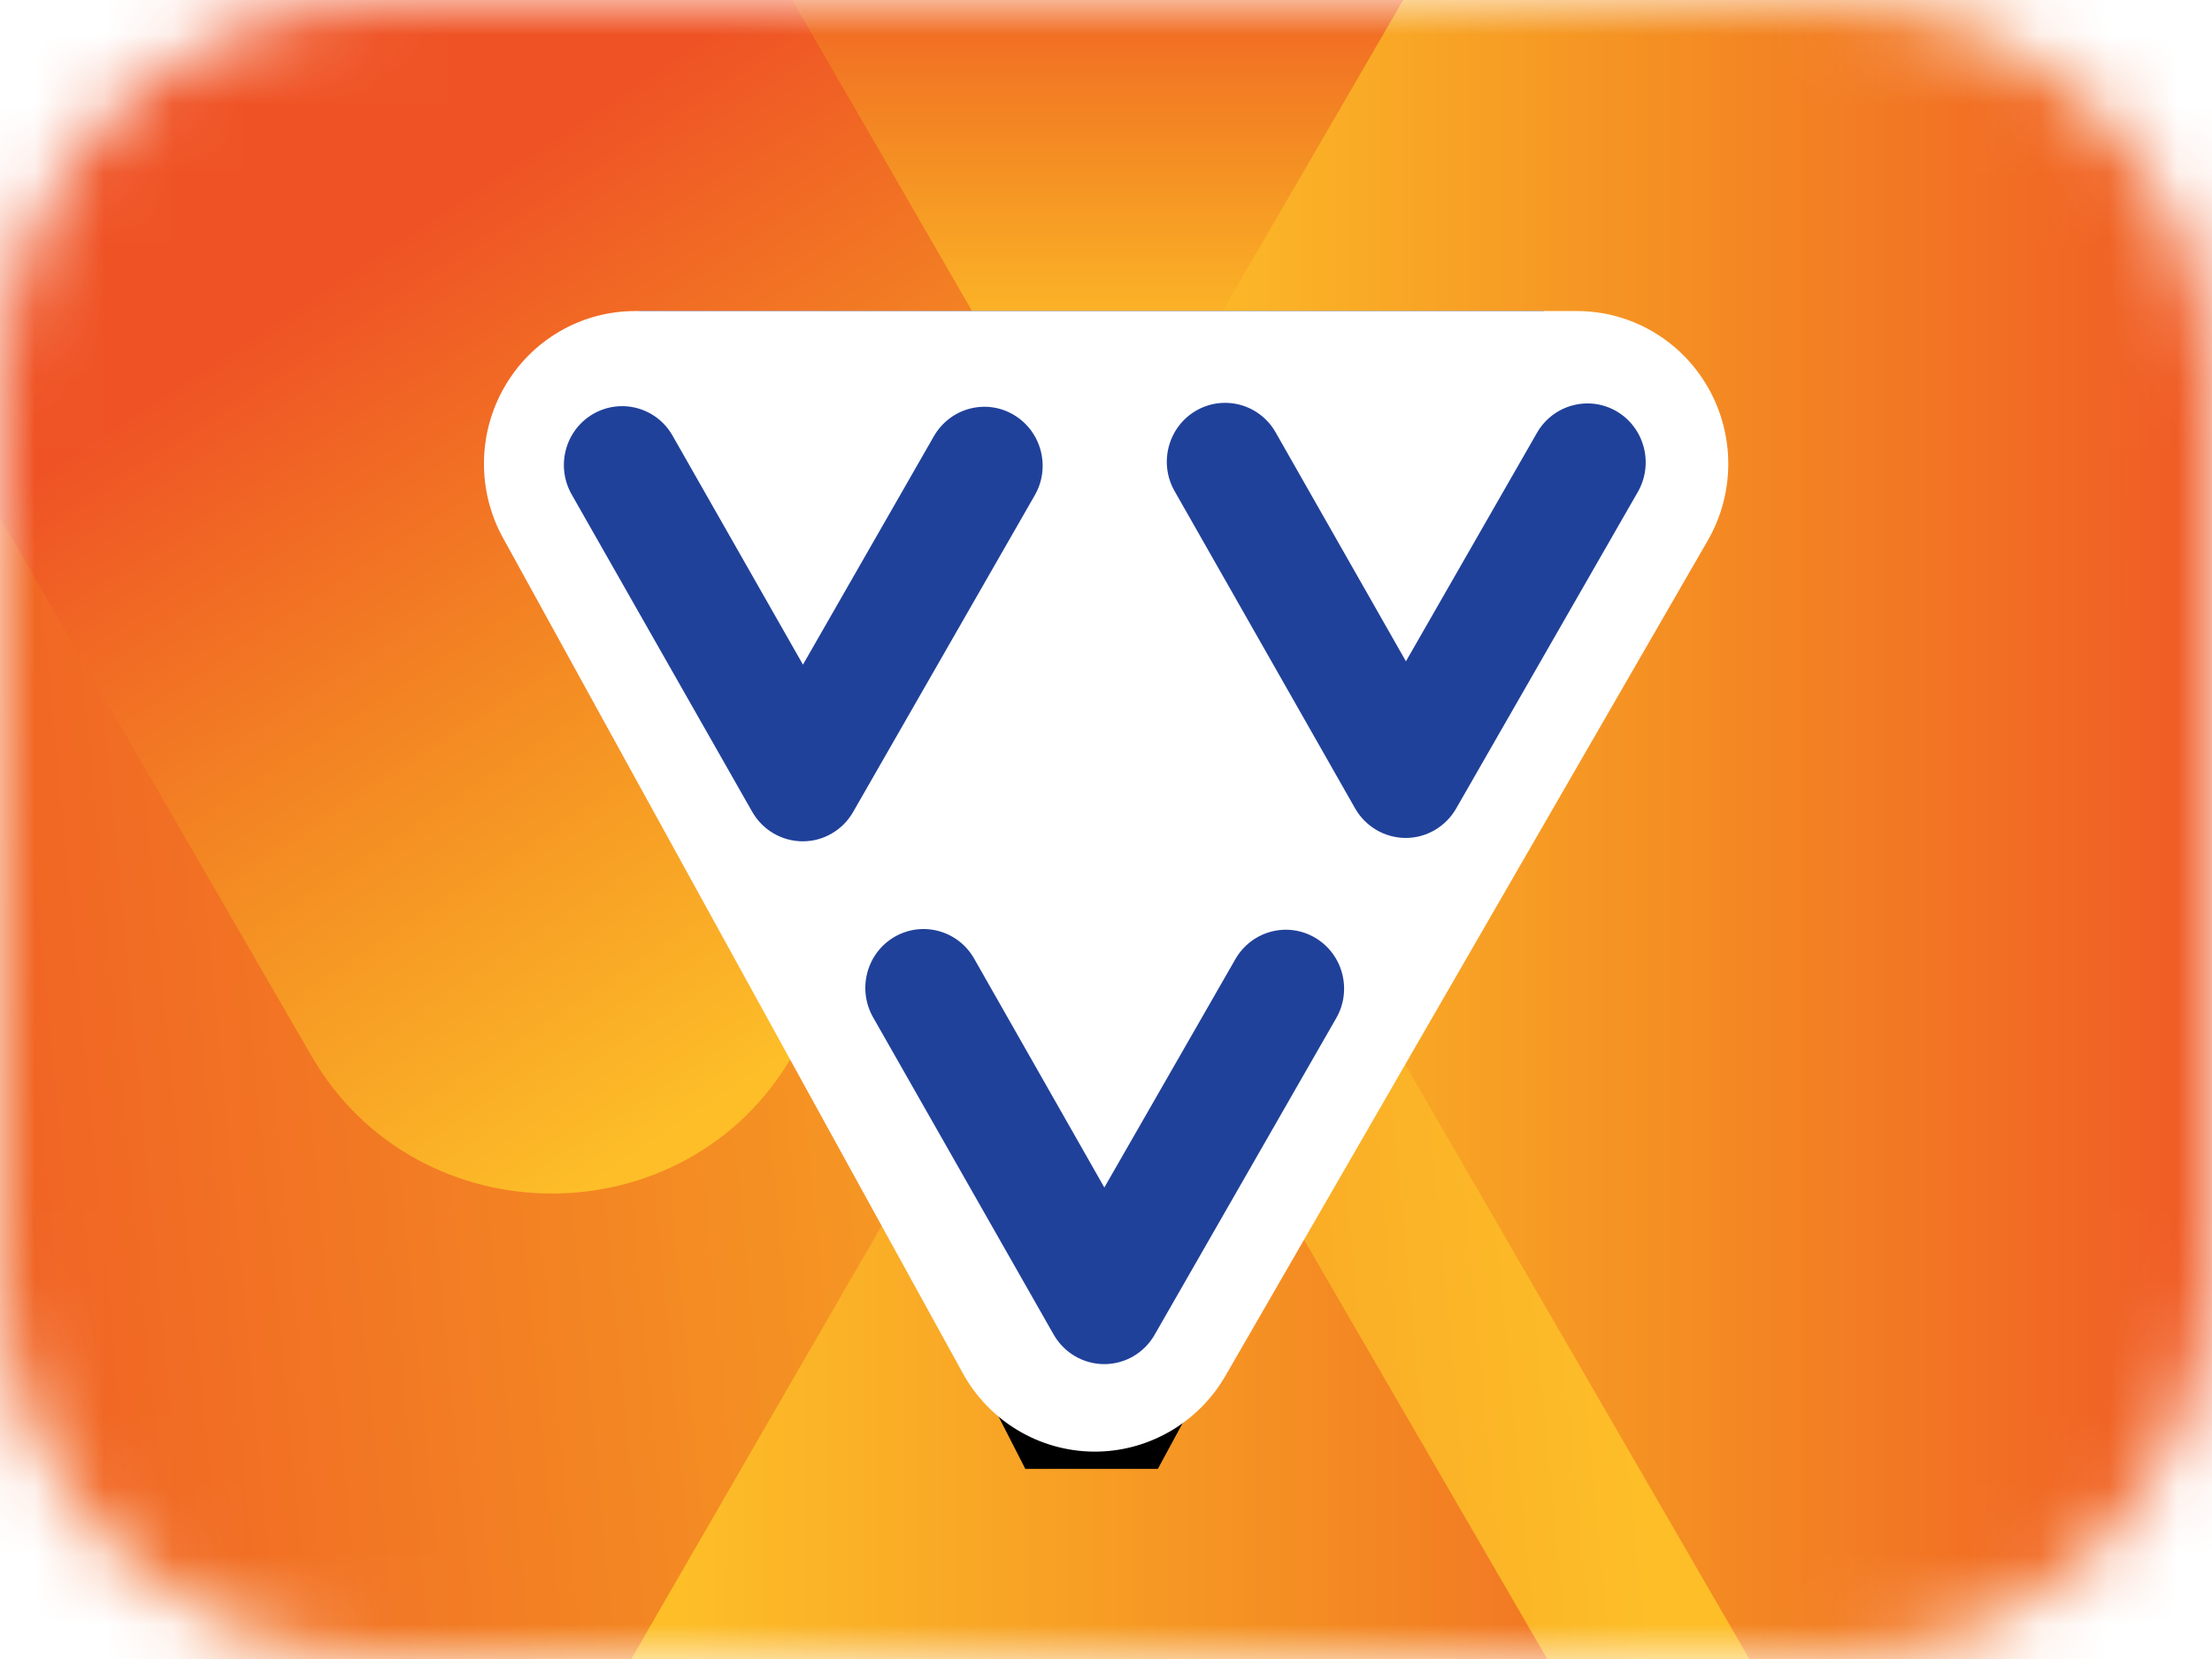 <svg fill="none" height="24" viewBox="0 0 32 24" width="32" xmlns="http://www.w3.org/2000/svg" xmlns:xlink="http://www.w3.org/1999/xlink"><filter id="a" color-interpolation-filters="sRGB" filterUnits="userSpaceOnUse" height="23.75" width="24.5" x="3.75" y="1.5"><feFlood flood-opacity="0" result="BackgroundImageFix"/><feColorMatrix in="SourceAlpha" type="matrix" values="0 0 0 0 0 0 0 0 0 0 0 0 0 0 0 0 0 0 127 0"/><feOffset dy="1"/><feGaussianBlur stdDeviation="2"/><feColorMatrix type="matrix" values="0 0 0 0 0 0 0 0 0 0 0 0 0 0 0 0 0 0 0.296 0"/><feBlend in2="BackgroundImageFix" mode="normal" result="effect1_dropShadow"/><feBlend in="SourceGraphic" in2="effect1_dropShadow" mode="normal" result="shape"/></filter><linearGradient id="b"><stop offset="0" stop-color="#fdbe28"/><stop offset=".47" stop-color="#f48e23"/><stop offset="1" stop-color="#ef5325"/></linearGradient><linearGradient id="c" gradientUnits="userSpaceOnUse" x1="22.716" x2="-4.155" xlink:href="#b" y1="11.04" y2="13.63"/><linearGradient id="d" gradientUnits="userSpaceOnUse" x1="16.499" x2="32.945" xlink:href="#b" y1="13.257" y2="13.257"/><linearGradient id="e" gradientUnits="userSpaceOnUse" x1="15.888" x2="15.888" xlink:href="#b" y1="5.274" y2="-1.162"/><linearGradient id="f" gradientUnits="userSpaceOnUse" x1="12.53" x2="5.396" xlink:href="#b" y1="14.527" y2="3.689"/><linearGradient id="g" gradientUnits="userSpaceOnUse" x1="9.876" x2="28.503" xlink:href="#b" y1="25.635" y2="25.635"/><mask id="h" height="24" maskUnits="userSpaceOnUse" width="32" x="0" y="0"><path d="m26.4 0h-20.799c-3.093 0-5.6 2.507-5.6 5.6v12.799c0 3.093 2.507 5.6 5.6 5.6h20.799c3.093 0 5.6-2.507 5.6-5.6v-12.799c0-3.093-2.507-5.6-5.6-5.6z" fill="#fff"/></mask><g mask="url(#h)"><path d="m33.501-.634h-35.6v24.7h35.6z" fill="url(#c)"/><path d="m47.167 0-14.067 24.333c-1.7 2.933-5.933 2.933-7.6 0l-9.667-16.7 4.467-7.633z" fill="url(#d)"/><path d="m20.3 0-4.433 7.633-4.399-7.633z" fill="url(#e)"/><path d="m11.467 0 4.4 7.633-4.4 7.633c-1.533 2.667-5.433 2.667-6.967 0l-8.833-15.267z" fill="url(#f)"/><path d="m6.733 36.1h18.067c2.033 0 3.3-2.2 2.3-3.967l-9.067-15.633c-1.033-1.767-3.567-1.767-4.567 0l-9.033 15.633c-1 1.767.267 3.967 2.3 3.967z" fill="url(#g)"/><g filter="url(#a)"><path d="m7.75 6.4 1.5-1.9h13.083l1.917 1.9-7.5 13.85h-1.917z" fill="#000"/></g><path d="m7.75 6.4 1.5-1.9h13.083l1.917 1.9-7.5 13.85h-1.917z" fill="#20419a"/><path d="m21.065 11.697c-.151.263-.43.426-.731.425-.301-.001-.579-.163-.73-.427l-2.612-4.591c-.232-.407-.093-.928.311-1.163.404-.234.919-.094 1.151.314 0 0 1.128 1.981 1.885 3.312.762-1.329 1.896-3.306 1.896-3.306.233-.406.75-.546 1.153-.31.402.237.539.758.306 1.165zm-4.362 7.613c-.151.264-.429.425-.731.424-.301-.001-.579-.164-.729-.427l-2.613-4.591c-.231-.408-.093-.928.311-1.163.404-.234.919-.093 1.151.314 0 0 1.128 1.981 1.884 3.312.763-1.329 1.896-3.304 1.896-3.304.234-.407.75-.546 1.152-.31.403.236.54.757.307 1.163zm-5.821-7.566-2.612-4.591c-.232-.408-.094-.929.31-1.164.404-.234.919-.094 1.15.314 0 0 1.128 1.98 1.886 3.312.761-1.329 1.895-3.306 1.895-3.306.235-.406.75-.546 1.152-.309.403.237.54.758.307 1.164l-2.628 4.582c-.151.264-.43.426-.731.425-.301-.001-.579-.164-.729-.427zm11.933-7.244h-13.628c-.775 0-1.492.414-1.884 1.089-.393.675-.403 1.509-.026 2.193l6.651 12.083c.382.694 1.103 1.126 1.888 1.135.785.008 1.514-.41 1.911-1.095l6.977-12.083c.395-.683.398-1.527.007-2.213-.39-.685-1.112-1.109-1.895-1.109z" fill="#fff"/></g></svg>
